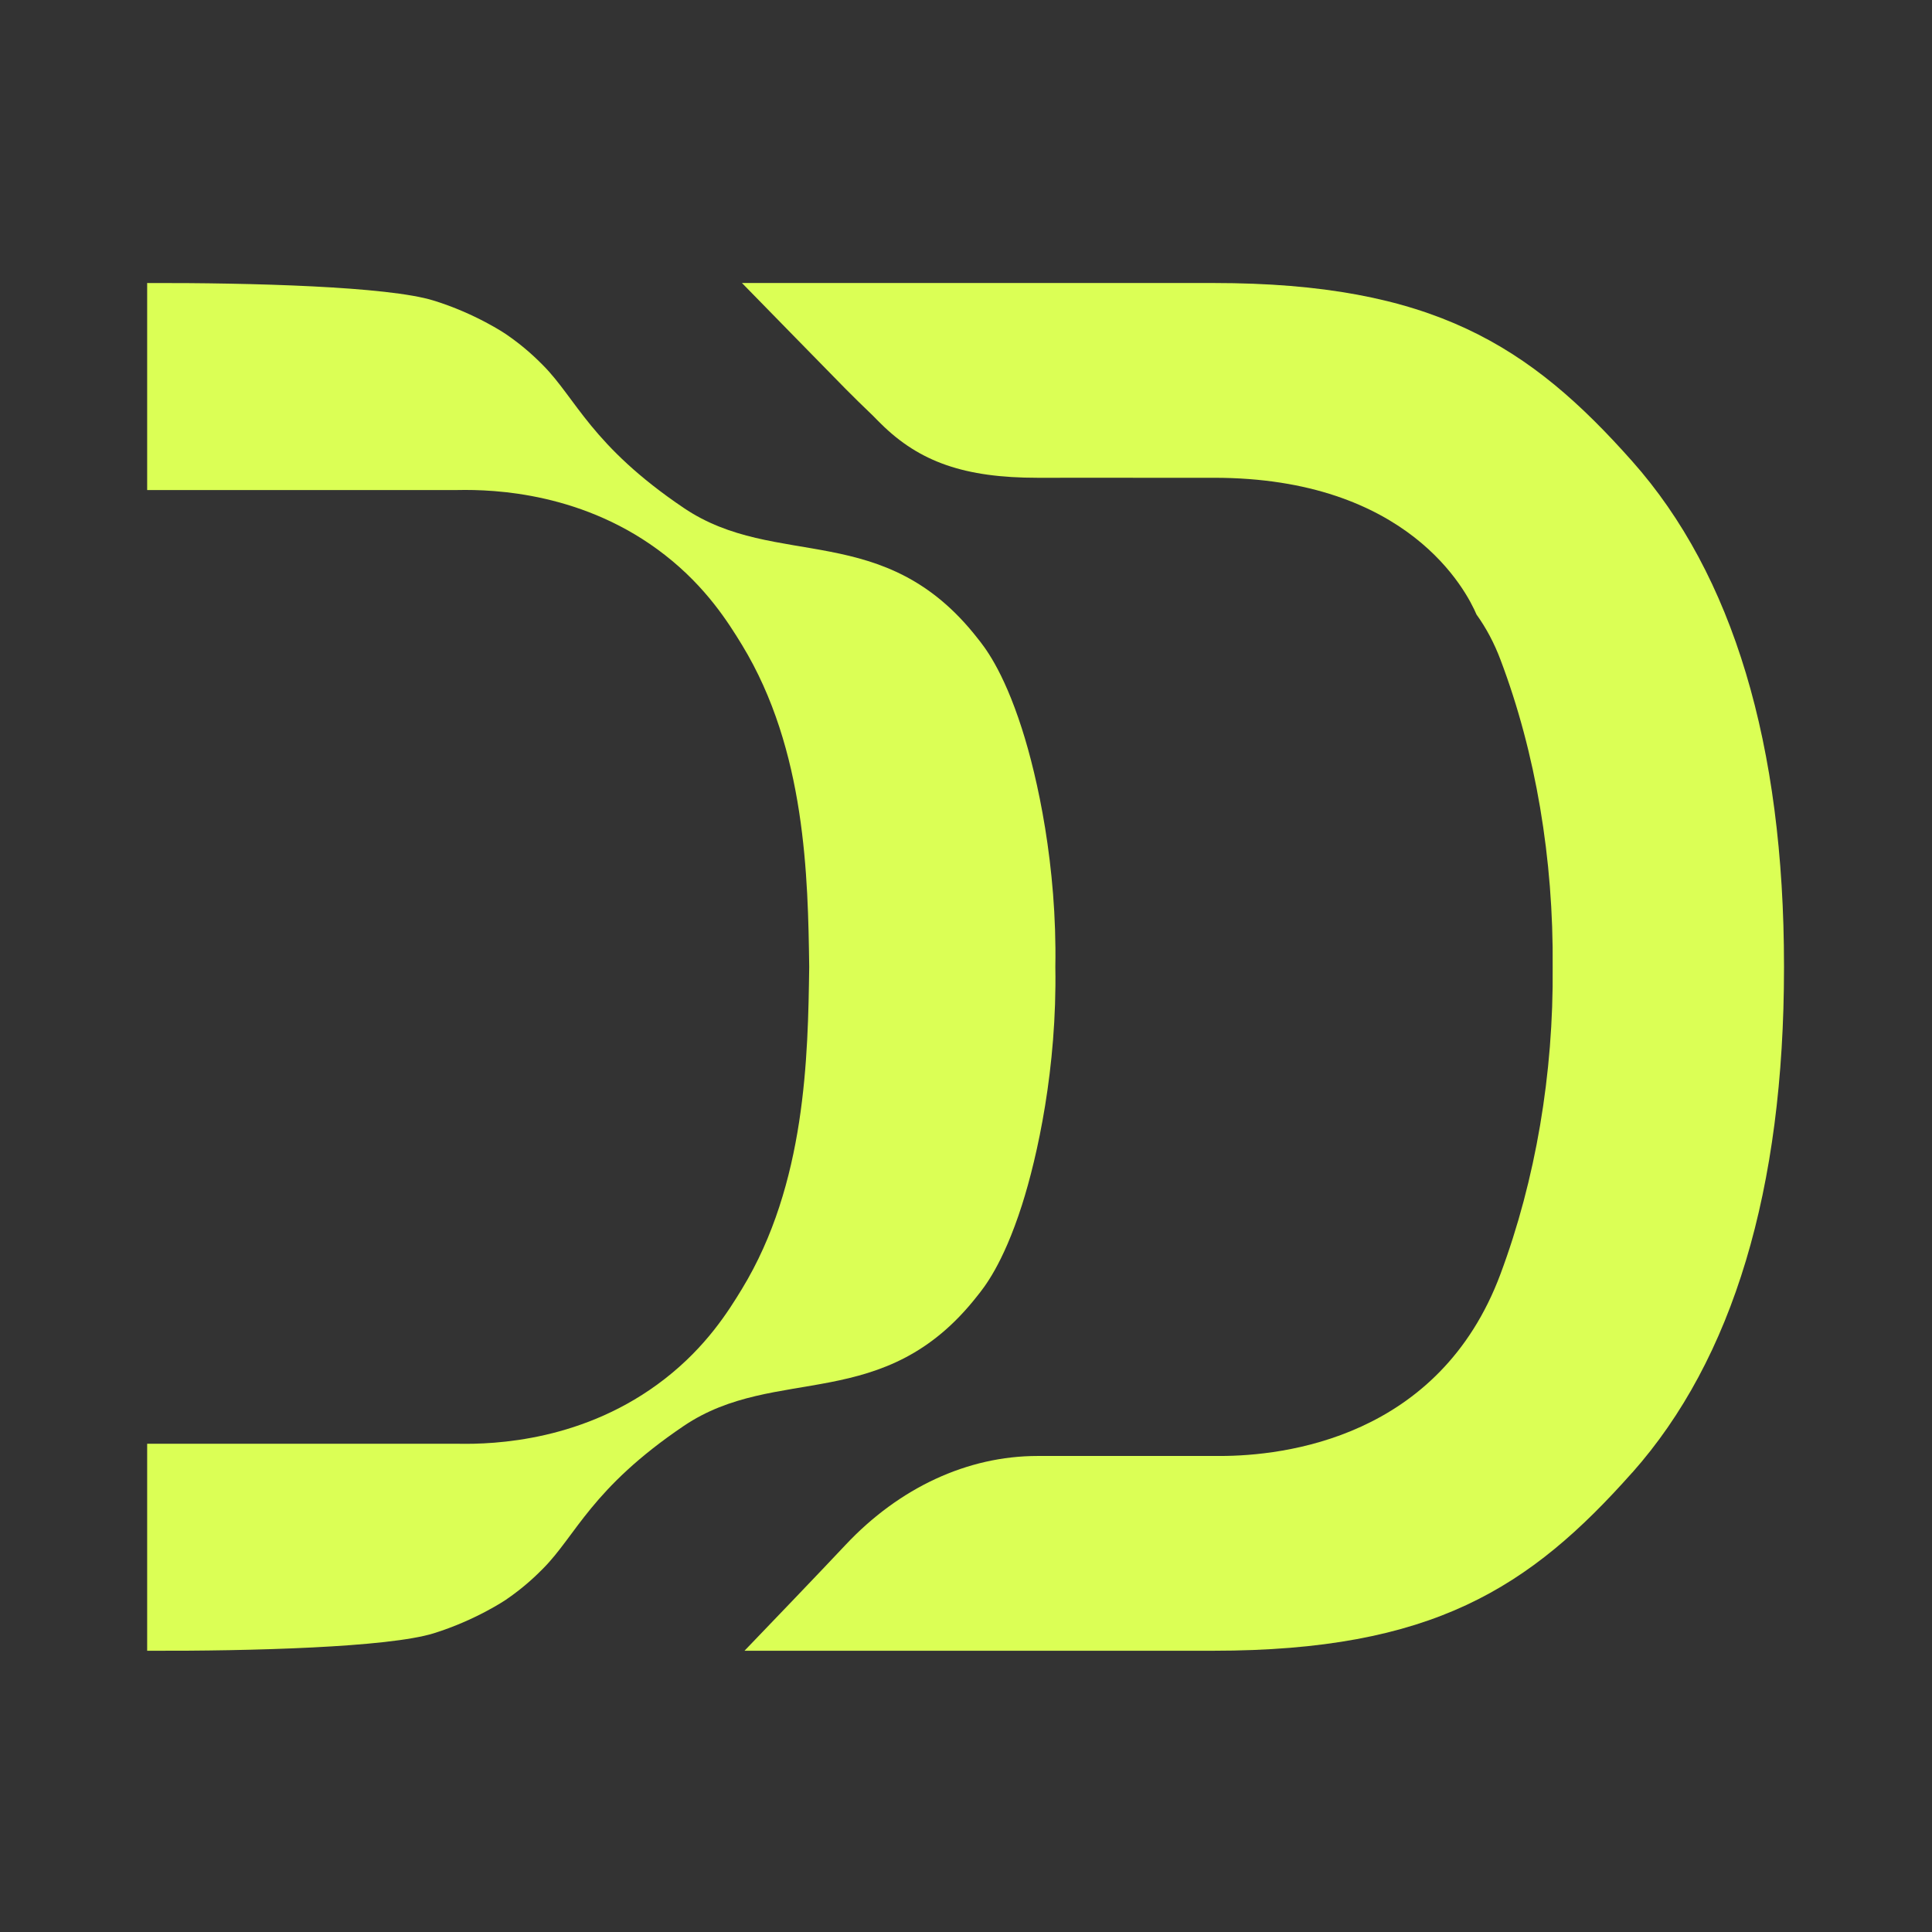 <svg width="128" height="128" viewBox="0 0 128 128" fill="none" xmlns="http://www.w3.org/2000/svg">
<rect x="0" y="0" width="128" height="128" fill="#333333" stroke="none"/>
<path d="M108.146 97.56C114.811 90.048 118.195 78.799 118.195 64.119V64.01C118.195 49.33 114.811 38.074 108.146 30.568C101.347 22.902 94.914 18.75 80.392 18.75H49.157C50.833 20.462 54.72 24.442 56.015 25.758C56.627 26.377 57.124 26.857 57.504 27.221L57.556 27.272C57.768 27.476 57.942 27.642 58.065 27.776C58.2 27.911 58.29 28.006 58.348 28.058C60.927 30.619 63.93 31.654 68.739 31.654C68.919 31.654 69.273 31.654 69.763 31.654C70.917 31.648 73.225 31.654 75.713 31.654C77.292 31.654 78.948 31.654 80.431 31.654C93.309 31.654 97.157 39.154 97.821 40.712C98.466 41.607 99.001 42.616 99.413 43.715C101.74 49.86 102.932 56.906 102.868 64.08C102.932 71.126 101.74 78.16 99.413 84.401C95.359 95.286 85.065 96.462 80.824 96.462H68.739C64.104 96.462 59.586 98.557 56.015 102.358C54.307 104.179 50.859 107.769 49.325 109.366H80.373C94.908 109.366 101.347 105.213 108.146 97.554V97.56Z" fill="#DBFF55"/>
<path d="M69.919 64.075C69.919 64.075 69.919 64.075 69.919 64.068C69.919 64.068 69.919 64.068 69.919 64.062C69.919 64.062 69.919 64.062 69.919 64.056C70.035 57.38 68.74 51.497 67.702 48.271C66.426 44.291 65.162 42.79 64.763 42.285C58.581 34.376 51.427 37.788 45.304 33.655C39.187 29.528 38.162 26.398 35.983 24.206C35.609 23.83 34.785 22.999 33.508 22.13C33.508 22.13 31.51 20.77 28.732 19.914C25.722 18.975 16.647 18.732 9.75 18.751V32.466H30.318C32.78 32.415 38.768 32.645 44.047 36.766C46.806 38.918 48.262 41.263 49.158 42.726C53.399 49.689 53.528 58.153 53.612 64.043V64.075C53.528 69.965 53.399 78.429 49.158 85.392C48.269 86.855 46.806 89.206 44.047 91.352C38.761 95.473 32.78 95.703 30.318 95.652H9.75V109.367C16.647 109.392 25.722 109.143 28.732 108.211C31.51 107.348 33.508 105.994 33.508 105.994C34.785 105.125 35.609 104.294 35.983 103.918C38.162 101.727 39.187 98.603 45.304 94.47C51.42 90.343 58.581 93.754 64.763 85.839C65.162 85.335 66.426 83.833 67.702 79.854C68.733 76.627 70.035 70.744 69.919 64.068V64.075Z" fill="#DBFF55"/>
</svg>
